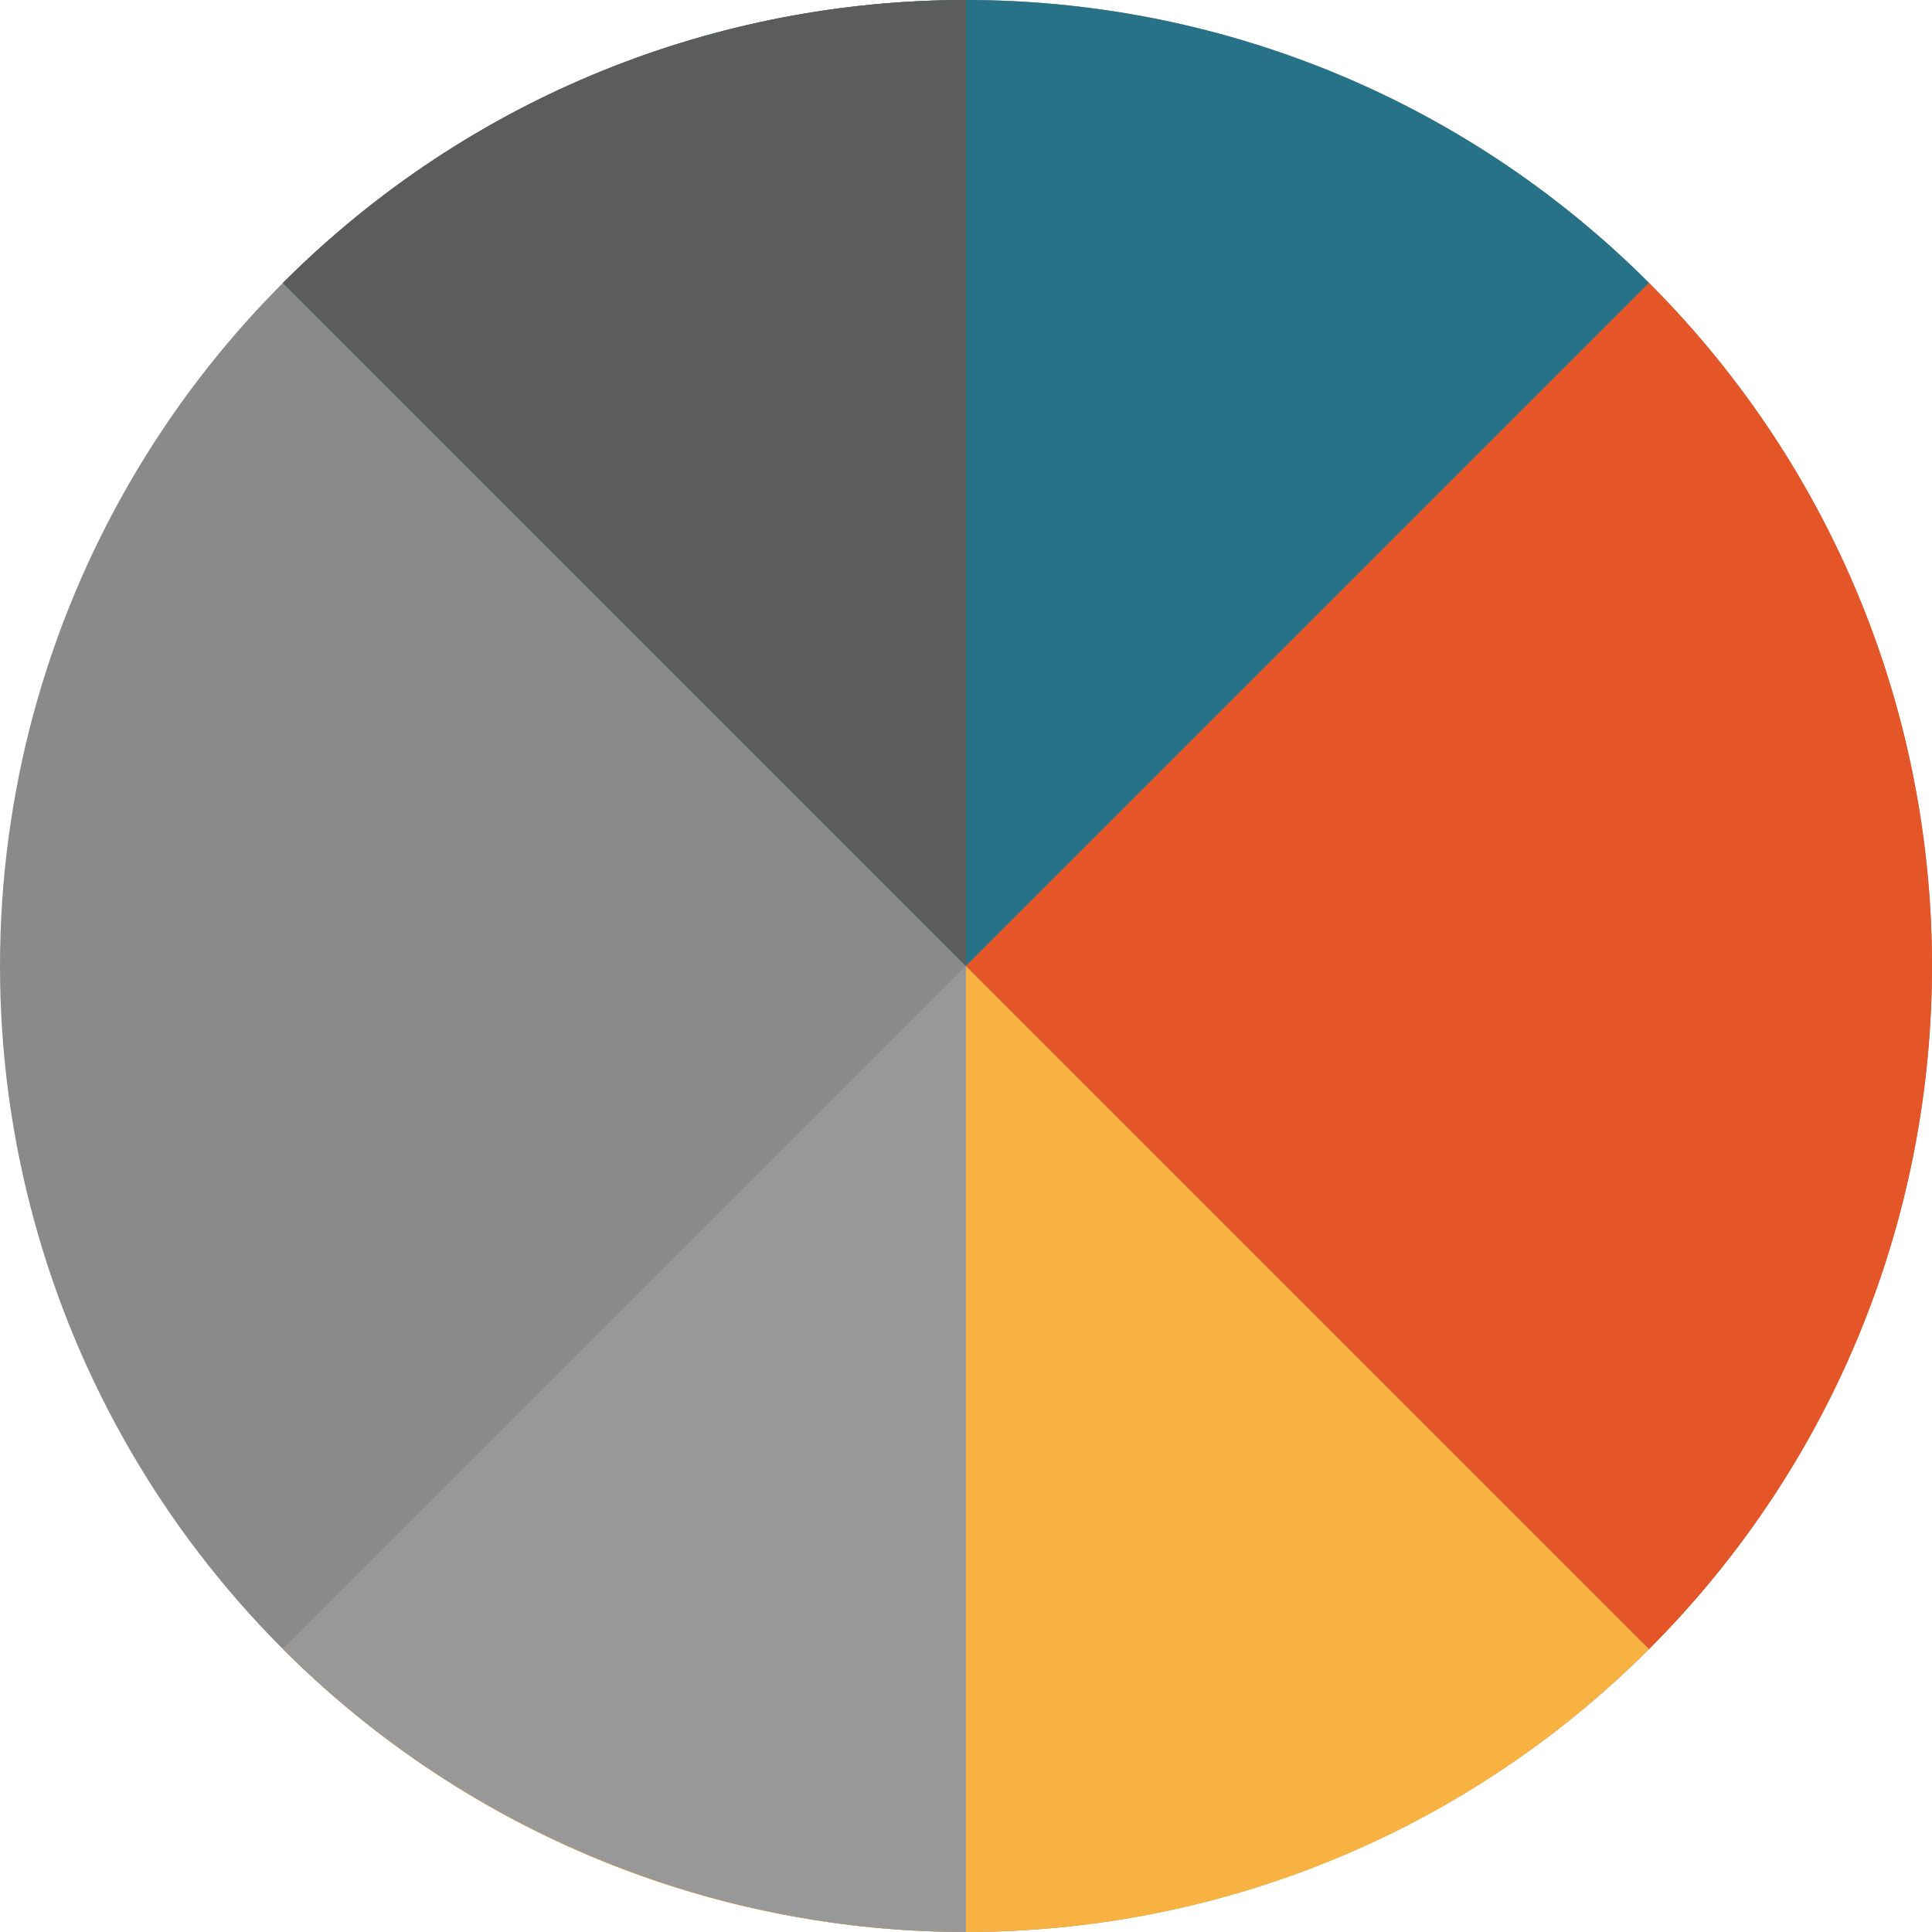 <?xml version="1.0" encoding="iso-8859-1"?>
<!-- Generator: Adobe Illustrator 19.0.0, SVG Export Plug-In . SVG Version: 6.00 Build 0)  -->
<svg xmlns="http://www.w3.org/2000/svg" xmlns:xlink="http://www.w3.org/1999/xlink" version="1.1" id="Layer_1" x="0px" y="0px" viewBox="0 0 252.667 252.667" style="enable-background:new 0 0 252.667 252.667;" xml:space="preserve" width="512" height="512">
<g>
	<circle style="fill:#8A8A8A;" cx="126.333" cy="126.333" r="126.333"/>
	<g>
		<path style="fill:#277287;" d="M215.664,37.002c-49.336-49.336-129.326-49.336-178.662,0l89.331,89.331L215.664,37.002z"/>
		<path style="fill:#5C5C5C;" d="M126.334,0C94.002,0,61.67,12.334,37.002,37.002l89.331,89.331L126.334,0z"/>
		<path style="fill:#F8B242;" d="M37.002,215.664c49.336,49.336,129.326,49.336,178.662,0l-89.331-89.331L37.002,215.664z"/>
		<path style="fill:#989898;" d="M37.003,215.664c24.668,24.668,57.331,37.002,89.331,37.002V126.333L37.003,215.664z"/>
		<path style="fill:#E45527;" d="M215.664,37.002l-89.331,89.331l89.331,89.331C265.001,166.328,265.001,86.338,215.664,37.002z"/>
	</g>
</g>















</svg>
